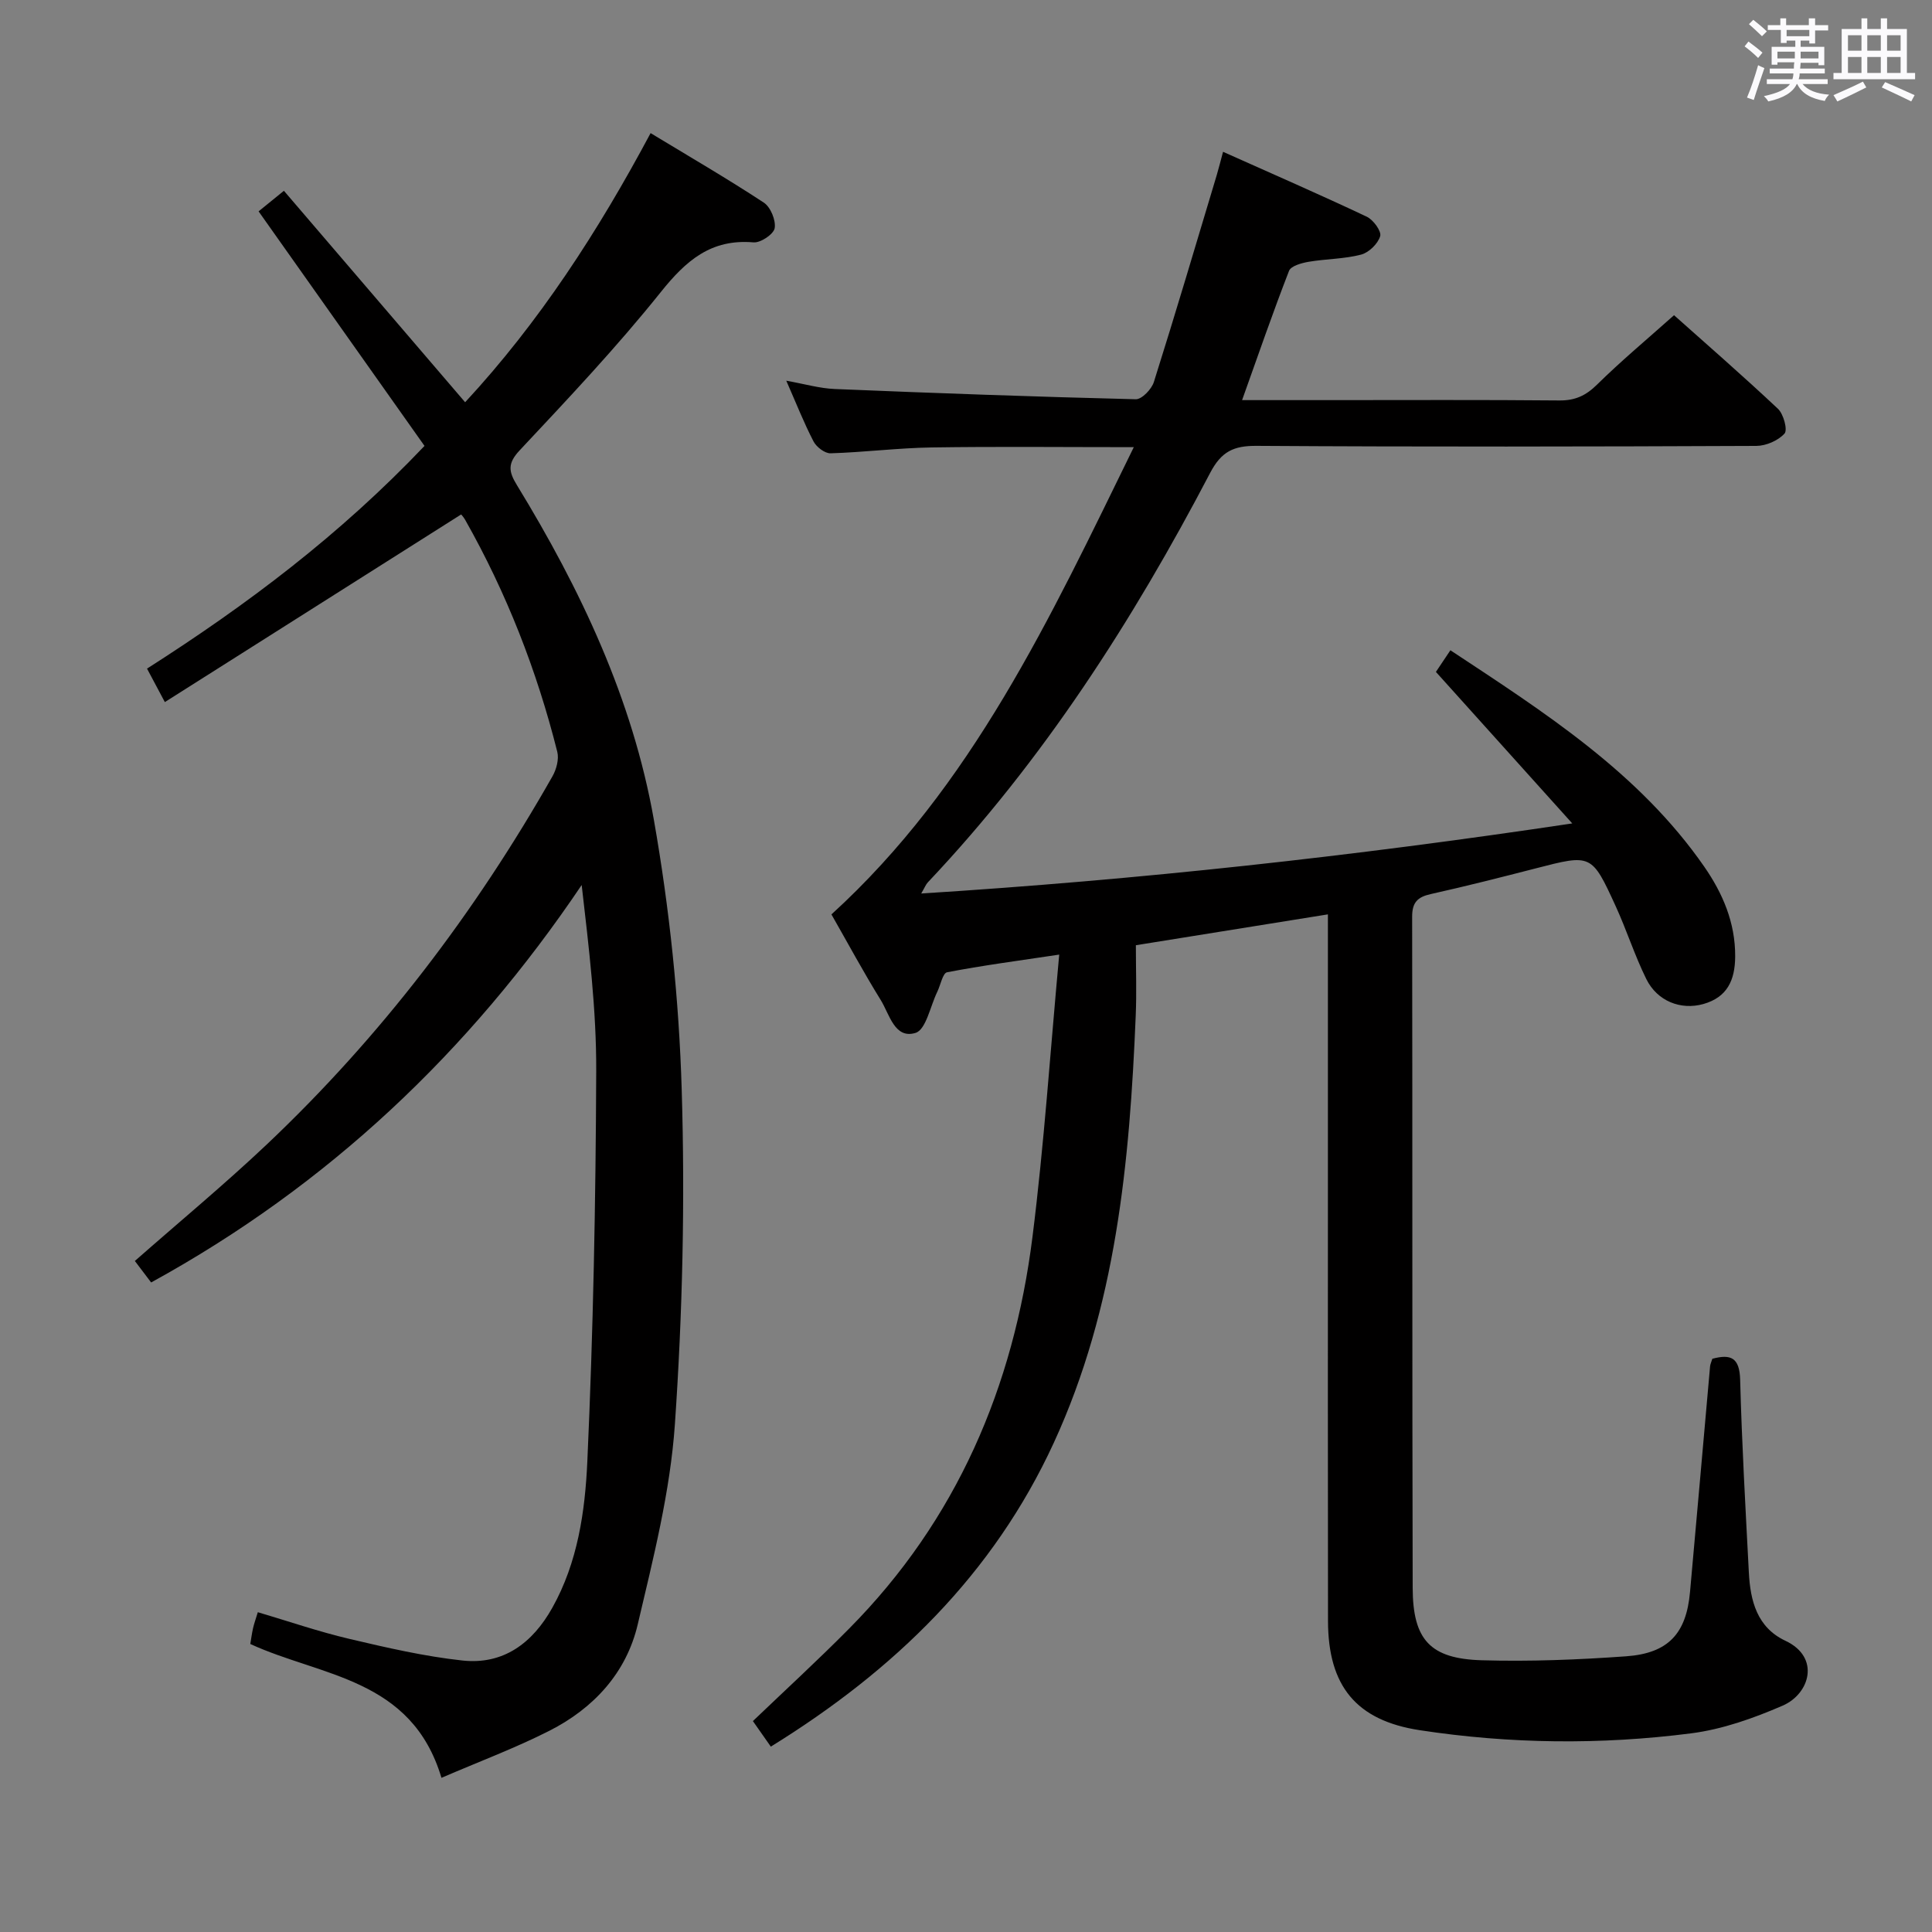 <svg enable-background="new 0 0 400 400" viewBox="0 0 400 400" xmlns="http://www.w3.org/2000/svg"><rect x="0" y="0" width="400" height="400" fill="#808080" stroke="none"/><path d="m361.2 9.6.8-1c.9.7 1.9 1.4 2.9 2.3l-.9 1.1c-1-1-2-1.8-2.8-2.4zm.5 10.6c.9-2.1 1.6-4.3 2.3-6.7.4.2.8.4 1.3.6-.7 2.1-1.5 4.3-2.2 6.6zm.4-15.2.9-.9c1 .8 2 1.6 2.8 2.4l-1 1c-.9-.9-1.8-1.7-2.7-2.5zm12.5-1.2h1.2v1.4h2.7v1.1h-2.7v2.7h-1.2v-.6h-1.8v1.3h4.9v3.8h-1.2v-.5h-3.7c0 .4-.1.9-.1 1.2h5.1v1h-5.2c0 .5-.1.9-.2 1.2h6v1h-5.2c1.1 1.3 2.9 2 5.5 2.2-.4.4-.7.8-.9 1.3-2.9-.5-4.8-1.6-5.7-3.5h-.1c-.8 1.7-2.7 2.9-5.9 3.6-.2-.4-.6-.8-.9-1.1 2.8-.6 4.6-1.4 5.4-2.5h-4.8v-1h5.3c.1-.3.2-.7.2-1.2h-4.9v-1h5c0-.4 0-.8.1-1.3h-3.5v.5h-1.2v-3.7h4.9v-1.3h-1.8v.5h-1.2v-2.7h-2.7v-1h2.6v-1.4h1.2v1.4h4.7v-1.4zm-6.6 8.3h3.6c0-.4 0-.9 0-1.4h-3.6zm1.9-4.6h4.7v-1.3h-4.7zm6.6 3.2h-3.7v1.4h3.7z" fill="#fbfafc"/><path d="m385.3 3.8h1.3v2.2h2.8v-2.2h1.3v2.2h4.1v9.1h1.7v1.3h-16.9v-1.3h1.7v-9.1h4.1v-2.2zm.4 13.1.7 1.2c-1.8.9-3.8 1.9-6 2.9-.2-.4-.5-.8-.8-1.3 2.3-1 4.3-1.9 6.1-2.8zm-3.1-6.4h2.8v-3.2h-2.8zm0 4.6h2.8v-3.3h-2.8zm4-4.6h2.8v-3.2h-2.8zm0 4.6h2.8v-3.3h-2.8zm3.7 1.9c2.1.9 4.1 1.8 6.1 2.7l-.7 1.3c-2.2-1.1-4.2-2-6.1-2.9zm3.2-9.7h-2.8v3.2h2.8v-3.1zm-2.8 7.8h2.8v-3.3h-2.8z" fill="#fbfafc"/><g fill="#010000"><path d="m219.3 197.64c-8.62 1.29-15.96 2.26-23.22 3.66-.9.17-1.35 2.65-2.03 4.05-1.45 2.97-2.33 7.84-4.5 8.5-4.33 1.33-5.39-3.87-7.19-6.78-3.58-5.78-6.81-11.78-10.22-17.75 29.12-26.54 45.21-61.21 62.6-96.74-14.76 0-28.34-.15-41.9.06-6.96.11-13.91 1-20.88 1.21-1.18.04-2.93-1.3-3.53-2.46-1.98-3.81-3.56-7.84-5.64-12.57 3.76.67 6.89 1.59 10.04 1.72 20.77.86 41.54 1.61 62.32 2.12 1.26.03 3.28-2.08 3.75-3.58 4.49-14.23 8.72-28.53 13.01-42.82.42-1.41.77-2.84 1.31-4.83 10.18 4.55 20.04 8.85 29.76 13.44 1.35.64 3.08 3.01 2.77 4.03-.47 1.58-2.35 3.4-3.97 3.82-3.5.91-7.24.87-10.84 1.48-1.46.25-3.67.86-4.06 1.88-3.35 8.62-6.37 17.37-9.72 26.76h18.19c15.83 0 31.66-.08 47.49.07 3.27.03 5.5-1 7.82-3.29 4.96-4.89 10.33-9.36 15.93-14.36 6.52 5.82 14.15 12.45 21.52 19.38 1.16 1.09 2.03 4.37 1.36 5.12-1.32 1.46-3.82 2.55-5.84 2.56-34.49.15-68.99.21-103.48-.01-4.73-.03-7.27 1.16-9.58 5.56-16.03 30.63-34.6 59.56-58.47 84.81-.41.43-.63 1.04-1.37 2.31 45.08-2.85 89.21-7.68 134.79-14.51-9.76-10.84-18.88-20.97-28.23-31.37.75-1.12 1.73-2.59 3-4.48 19.55 12.91 39.06 25.35 52.56 44.81 3.8 5.48 6.44 11.57 6.4 18.59-.03 4.93-1.65 8.44-6.58 9.84-4.68 1.32-9.56-.59-11.82-5.17-2.42-4.9-4.08-10.16-6.36-15.13-4.96-10.82-5.03-10.75-16.54-7.78-7.23 1.86-14.46 3.7-21.74 5.32-2.72.61-3.84 1.72-3.84 4.66.08 46.33-.01 92.65.11 138.98.03 10.76 3.62 14.68 14.31 14.99 9.95.29 19.96-.11 29.89-.82 8.76-.63 12.45-4.74 13.22-13.31 1.41-15.56 2.76-31.13 4.15-46.69.04-.48.27-.94.47-1.6 3.81-1.02 5.64-.27 5.76 4.35.35 13.3 1.11 26.58 1.8 39.87.3 5.87 1.68 11.4 7.58 14.17 7.28 3.42 5.06 10.99-.59 13.43-6.03 2.61-12.47 4.9-18.94 5.73-18.71 2.4-37.51 2.2-56.18-.65-13.15-2.01-18.97-9.14-19-22.57-.05-30.66-.02-61.32-.02-91.98 0-16.16 0-32.33 0-48.49 0-1.8 0-3.6 0-5.87-13.45 2.16-26.34 4.23-39.76 6.39 0 5.03.17 9.8-.03 14.56-1.25 30.32-4.04 60.37-16.96 88.45-12.54 27.25-33.01 47.11-58.59 62.91-1.3-1.85-2.48-3.54-3.71-5.29 6.77-6.48 13.5-12.65 19.91-19.13 22.29-22.49 34.07-50.08 37.97-81.09 2.41-19.13 3.68-38.33 5.54-58.47z"/><path d="m91.4 368.08c-6.19-20.71-24.91-20.95-39.58-27.71.18-1.04.32-2.17.57-3.27.22-.96.56-1.9.99-3.31 6.36 1.88 12.57 4.02 18.94 5.52 7.73 1.82 15.53 3.62 23.4 4.48 8.51.93 14.54-3.62 18.62-10.9 5.28-9.41 6.79-19.97 7.26-30.3 1.22-26.91 1.74-53.87 1.84-80.81.05-12.71-1.5-25.43-3.01-38.55-23.26 34.52-52.51 62.2-89.14 82.29-1.18-1.56-2.27-2.99-3.37-4.45 9.23-8.12 18.54-15.83 27.3-24.11 23.63-22.35 43.13-47.98 59.17-76.25.81-1.43 1.37-3.53.99-5.05-4.23-16.84-10.51-32.9-19.07-48.03-.39-.69-.98-1.27-.85-1.11-20.46 12.97-40.63 25.74-61.33 38.84-1.65-3.09-2.6-4.88-3.69-6.93 20.72-13.22 39.94-27.68 57.45-46.11-11.36-16.05-22.73-32.12-34.35-48.56 1.5-1.22 3.14-2.55 5.24-4.26 12.51 14.6 24.84 28.99 37.52 43.78 15.32-16.53 27.54-35.38 38.4-55.72 7.95 4.82 15.83 9.39 23.44 14.39 1.4.92 2.52 3.65 2.25 5.29-.21 1.24-2.92 3.07-4.38 2.94-8.8-.76-13.98 3.77-19.19 10.28-9.14 11.42-19.22 22.1-29.24 32.79-2.54 2.71-2.27 4.39-.57 7.17 13.18 21.56 23.96 44.33 28.36 69.28 3.24 18.41 5.21 37.21 5.77 55.89.7 23.06.18 46.25-1.41 69.27-.96 13.95-4.48 27.79-7.7 41.48-2.36 10.03-9.14 17.35-18.27 21.99-7.05 3.58-14.5 6.36-22.36 9.75z"/></g></svg>